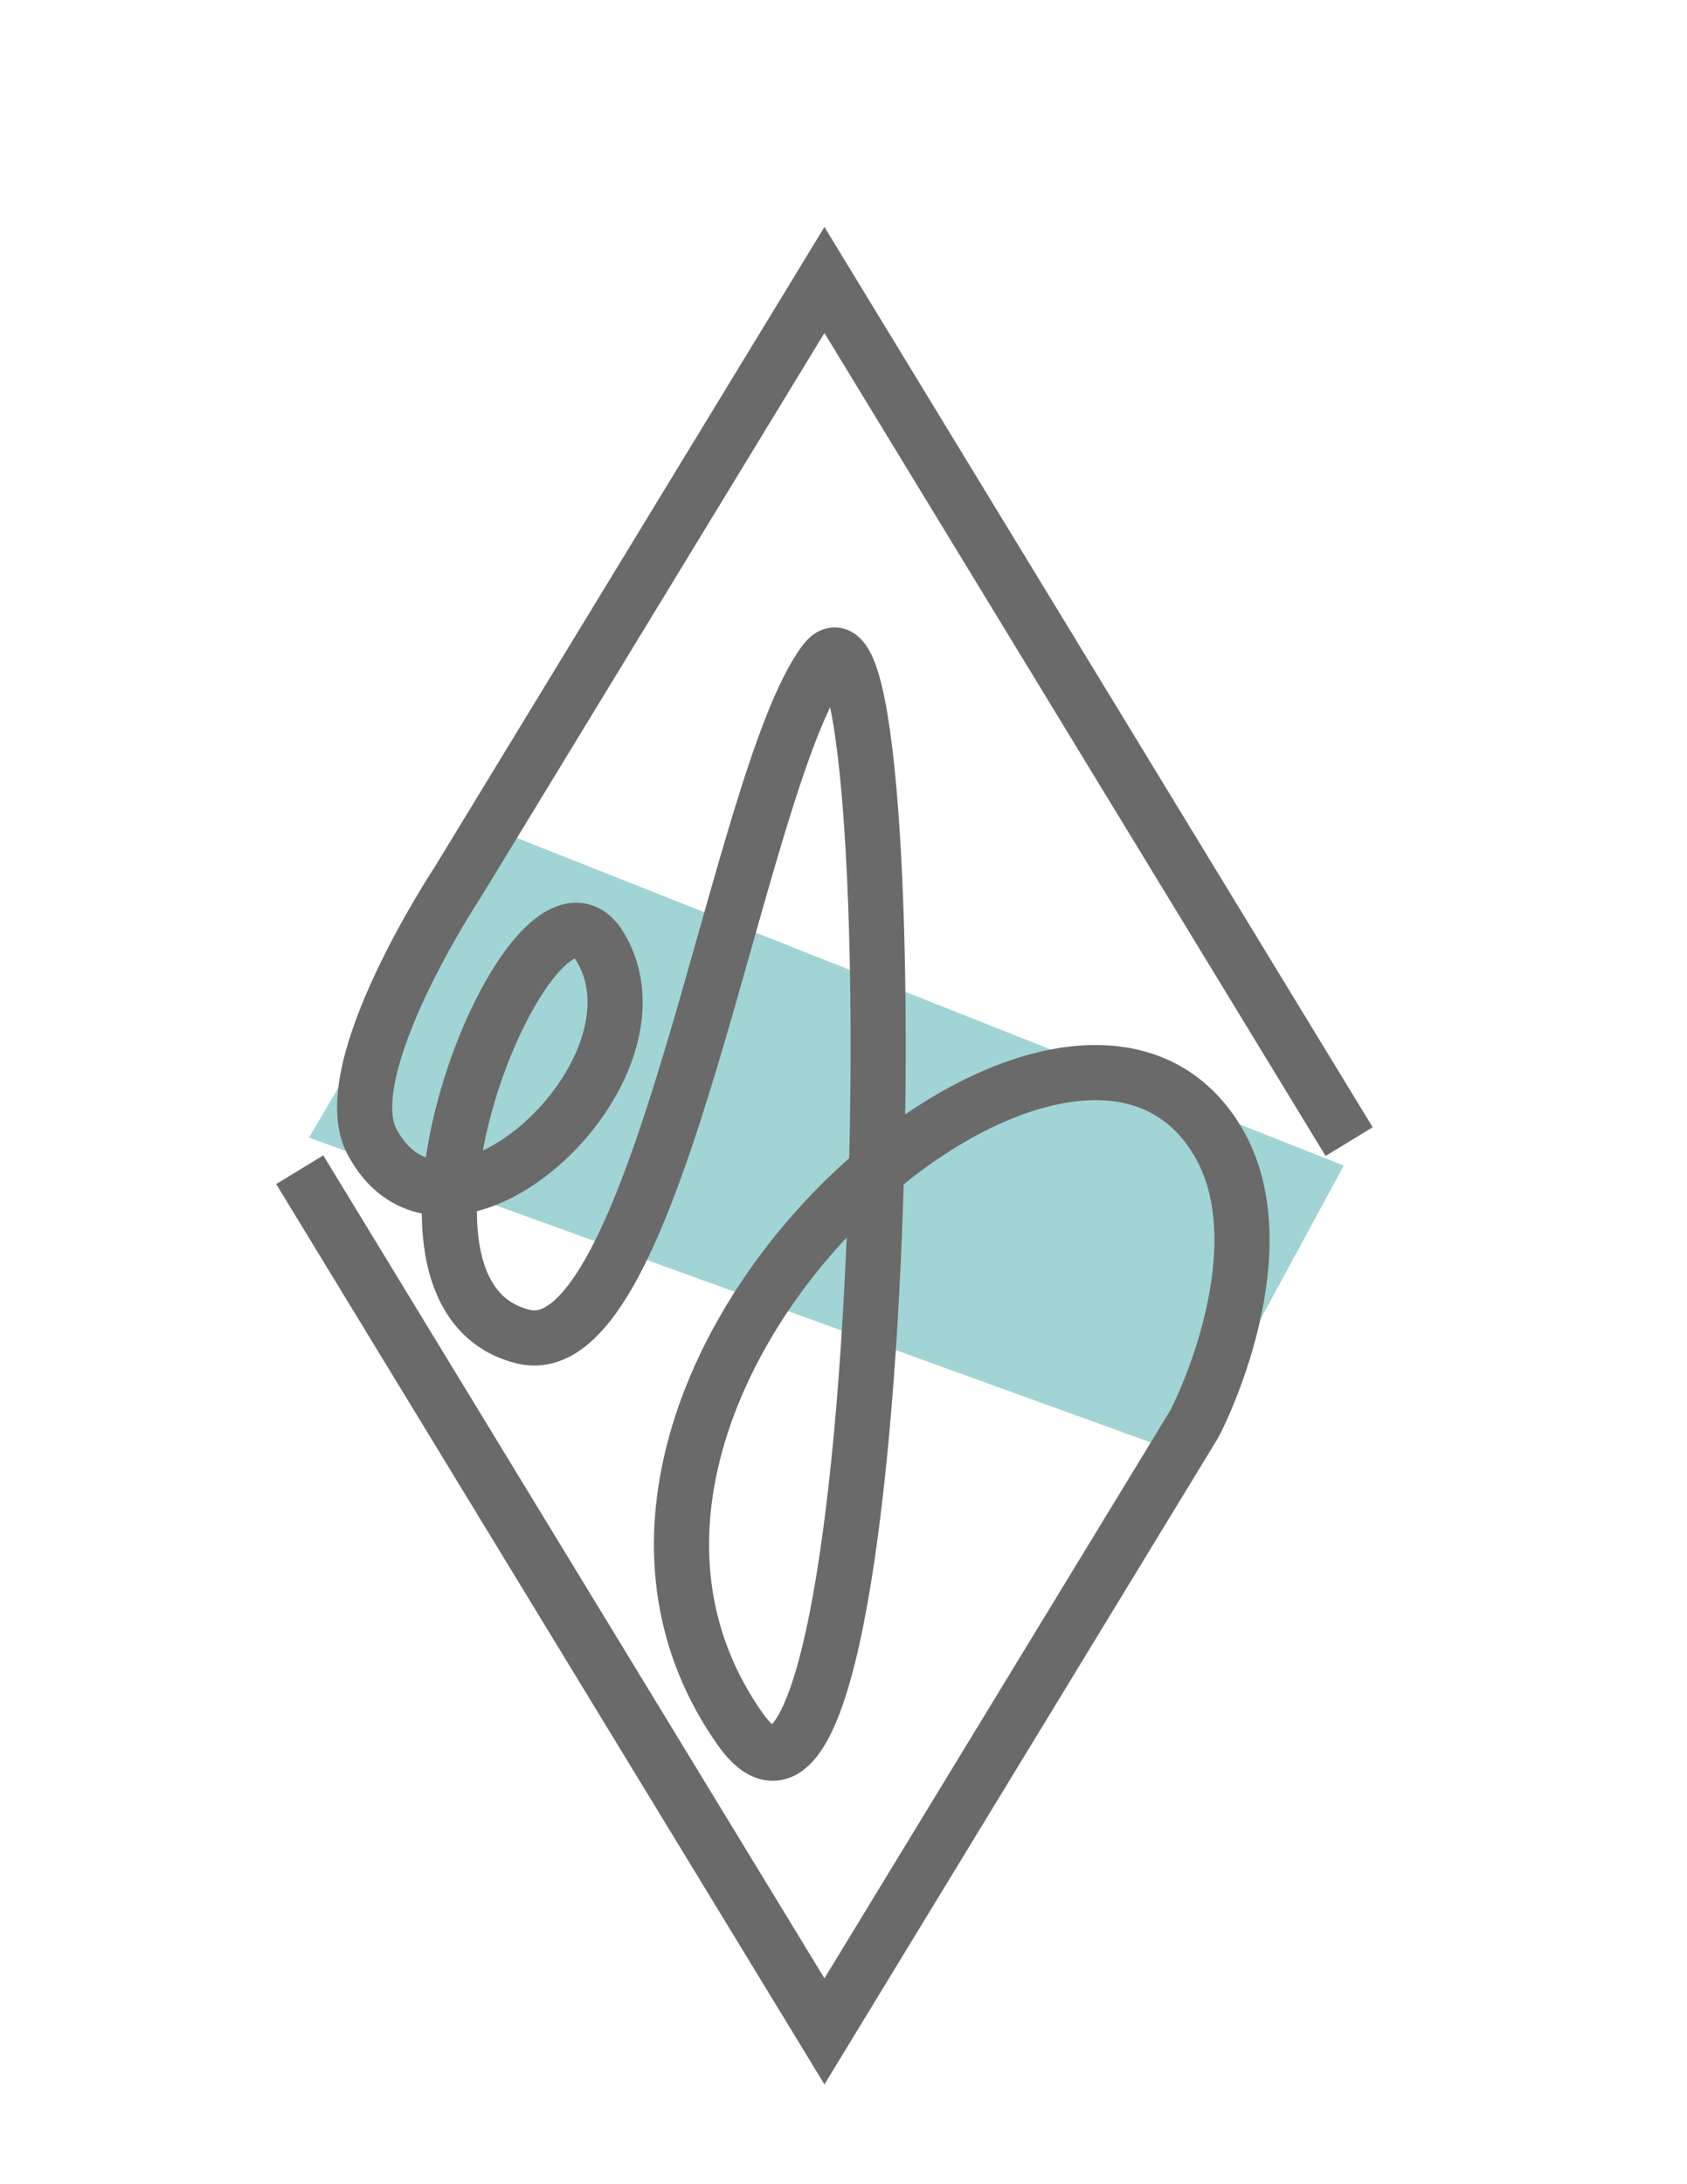 <?xml version="1.0" encoding="utf-8"?>
<!-- Generator: Adobe Illustrator 16.0.0, SVG Export Plug-In . SVG Version: 6.00 Build 0)  -->
<!DOCTYPE svg PUBLIC "-//W3C//DTD SVG 1.1//EN" "http://www.w3.org/Graphics/SVG/1.1/DTD/svg11.dtd">
<svg version="1.1" xmlns="http://www.w3.org/2000/svg" xmlns:xlink="http://www.w3.org/1999/xlink" x="0px" y="0px" width="612px"
	 height="792px" viewBox="0 0 612 792" enable-background="new 0 0 612 792" xml:space="preserve">
<g id="Color_Block" display="none">
	
		<rect x="148.711" y="325.978" transform="matrix(0.883 0.469 -0.469 0.883 221.106 -101.705)" display="inline" fill="#F5D051" width="332.493" height="135.085"/>
	<path display="inline" fill="#F5D051" d="M150.583,334.087c0.903-2.633,2.783-4.374,4.198-3.889L458.43,434.403
		c1.414,0.486,1.829,3.016,0.925,5.648L433.9,514.224c-0.903,2.633-2.783,4.376-4.198,3.889L126.054,413.906
		c-1.415-0.485-1.83-3.014-0.926-5.646L150.583,334.087z"/>
</g>
<g id="Layer_10">
	<polygon fill="#A1D4D4" points="487.478,422.648 430.5,527.75 112.091,412.516 178.095,300.117 	"/>
</g>
<g id="Layer_4" display="none">
	<polygon display="inline" fill="#FDF160" points="467.738,406.462 406.41,535.253 112.601,415.661 176.187,296.758 	"/>
</g>
<g id="old2" display="none">
	<polygon display="inline" opacity="0.35" fill="none" points="292.951,723.833 102.833,415.662 292.951,107.489 473.872,415.66 	
		"/>
	<path display="inline" fill="none" stroke="#000000" stroke-width="10" stroke-miterlimit="10" d="M161.095,317.536
		c0,0-52.13,98.126-9.2,110.392c42.931,12.267,85.861-42.929,70.528-73.593c-15.333-30.665-113.458,33.729-49.062,116.523
		c64.395,82.797,79.729-208.518,122.658-217.716c42.93-9.198-64.397,309.708-27.599,352.639
		c36.797,42.93,76.661-239.181,122.658-220.783c45.996,18.398,12.268,122.658,15.333,150.256"/>
</g>
<g id="Layer_5" display="none">
	<path display="inline" fill="none" stroke="#000000" stroke-width="10" stroke-miterlimit="10" d="M161.095,317.536
		c0,0-52.13,98.126-9.2,110.392c42.931,12.267,85.861-42.929,70.528-73.593c-15.333-30.665-113.458,33.729-49.062,116.523
		c64.395,82.797,79.729-208.518,122.658-217.716c42.93-9.198,9.578,354.689-20.81,299.859
		c-24.615-44.415,69.871-186.4,115.868-168.003c45.996,18.398,25.257,134.671,15.333,150.256"/>
</g>
<g id="Layer_2" display="none">
	
		<line display="inline" fill="none" stroke="#000000" stroke-width="10" stroke-miterlimit="10" x1="406.41" y1="535.253" x2="299.083" y2="728.439"/>
	
		<line display="inline" fill="none" stroke="#000000" stroke-width="10" stroke-miterlimit="10" x1="299.083" y1="728.439" x2="105.899" y2="421.794"/>
	
		<line display="inline" fill="none" stroke="#000000" stroke-width="10" stroke-miterlimit="10" x1="161.095" y1="317.536" x2="286.818" y2="109.019"/>
	
		<line display="inline" fill="none" stroke="#000000" stroke-width="10" stroke-miterlimit="10" x1="286.818" y1="109.019" x2="467.738" y2="406.462"/>
</g>
<g id="old" display="none">
	<polygon display="inline" opacity="0.35" fill="#F6EC13" points="292.951,723.833 102.833,415.662 292.951,107.489 473.872,415.66 
			"/>
	<path display="inline" fill="none" stroke="#000000" stroke-width="10" stroke-miterlimit="10" d="M161.095,317.536
		c0,0-52.13,98.126-9.2,110.392c42.931,12.267,85.861-42.929,70.528-73.593c-15.333-30.665-113.458,33.729-49.062,116.523
		c64.395,82.797,79.729-208.518,122.658-217.716c42.93-9.198-64.397,309.708-27.599,352.639
		c36.797,42.93,76.661-239.181,122.658-220.783c45.996,18.398,12.268,122.658,15.333,150.256"/>
	
		<line display="inline" fill="none" stroke="#000000" stroke-width="10" stroke-miterlimit="10" x1="406.41" y1="535.253" x2="299.083" y2="728.439"/>
	
		<line display="inline" fill="none" stroke="#000000" stroke-width="10" stroke-miterlimit="10" x1="299.083" y1="728.439" x2="105.899" y2="421.794"/>
	
		<line display="inline" fill="none" stroke="#000000" stroke-width="10" stroke-miterlimit="10" x1="161.095" y1="317.536" x2="286.818" y2="109.019"/>
	
		<line display="inline" fill="none" stroke="#000000" stroke-width="10" stroke-miterlimit="10" x1="286.818" y1="109.019" x2="467.738" y2="406.462"/>
</g>
<g id="Layer_6" display="none">
	<polygon display="inline" opacity="0.5" fill="#FFFFFF" stroke="#000000" stroke-width="10" stroke-miterlimit="10" points="
		299.084,413.957 489.428,413.957 394.256,257.741 299.084,101.524 203.912,257.741 108.74,413.957 	"/>
	<polygon display="inline" opacity="0.5" fill="#FFFFFF" stroke="#000000" stroke-width="10" stroke-miterlimit="10" points="
		299.084,424.144 489.428,424.144 394.256,580.359 299.084,736.577 203.912,580.359 108.74,424.144 	"/>
</g>
<g id="Layer_7">
	<path fill="none" stroke="#6A6A6A" stroke-width="20" stroke-miterlimit="10" d="M489.428,413.957L299.084,101.524l-133,218.309
		c0,0-45.014,67.963-31.144,94.125C162,465,245.5,388,217.475,342.958C194.016,305.253,125.5,469,189.862,484.68
		c49.104,11.963,77.241-201.44,109.222-244.582s26.482,467.601-30.491,386.981c-87.497-123.812,118.494-304.485,173.074-213.413
		c23.321,38.914-6.278,99.178-8.675,103.111s-31.939,52.427-31.939,52.427L299.084,736.577L108.74,424.144"/>
</g>
<g id="diamond_copy" display="none">
	<polyline display="inline" fill="none" stroke="#000000" stroke-width="10" stroke-miterlimit="10" points="489.428,424.144 
		299.084,736.577 108.74,424.144 	"/>
	<polyline display="inline" fill="none" stroke="#000000" stroke-width="10" stroke-miterlimit="10" points="108.74,413.957 
		299.084,101.524 489.428,413.957 	"/>
</g>
</svg>
